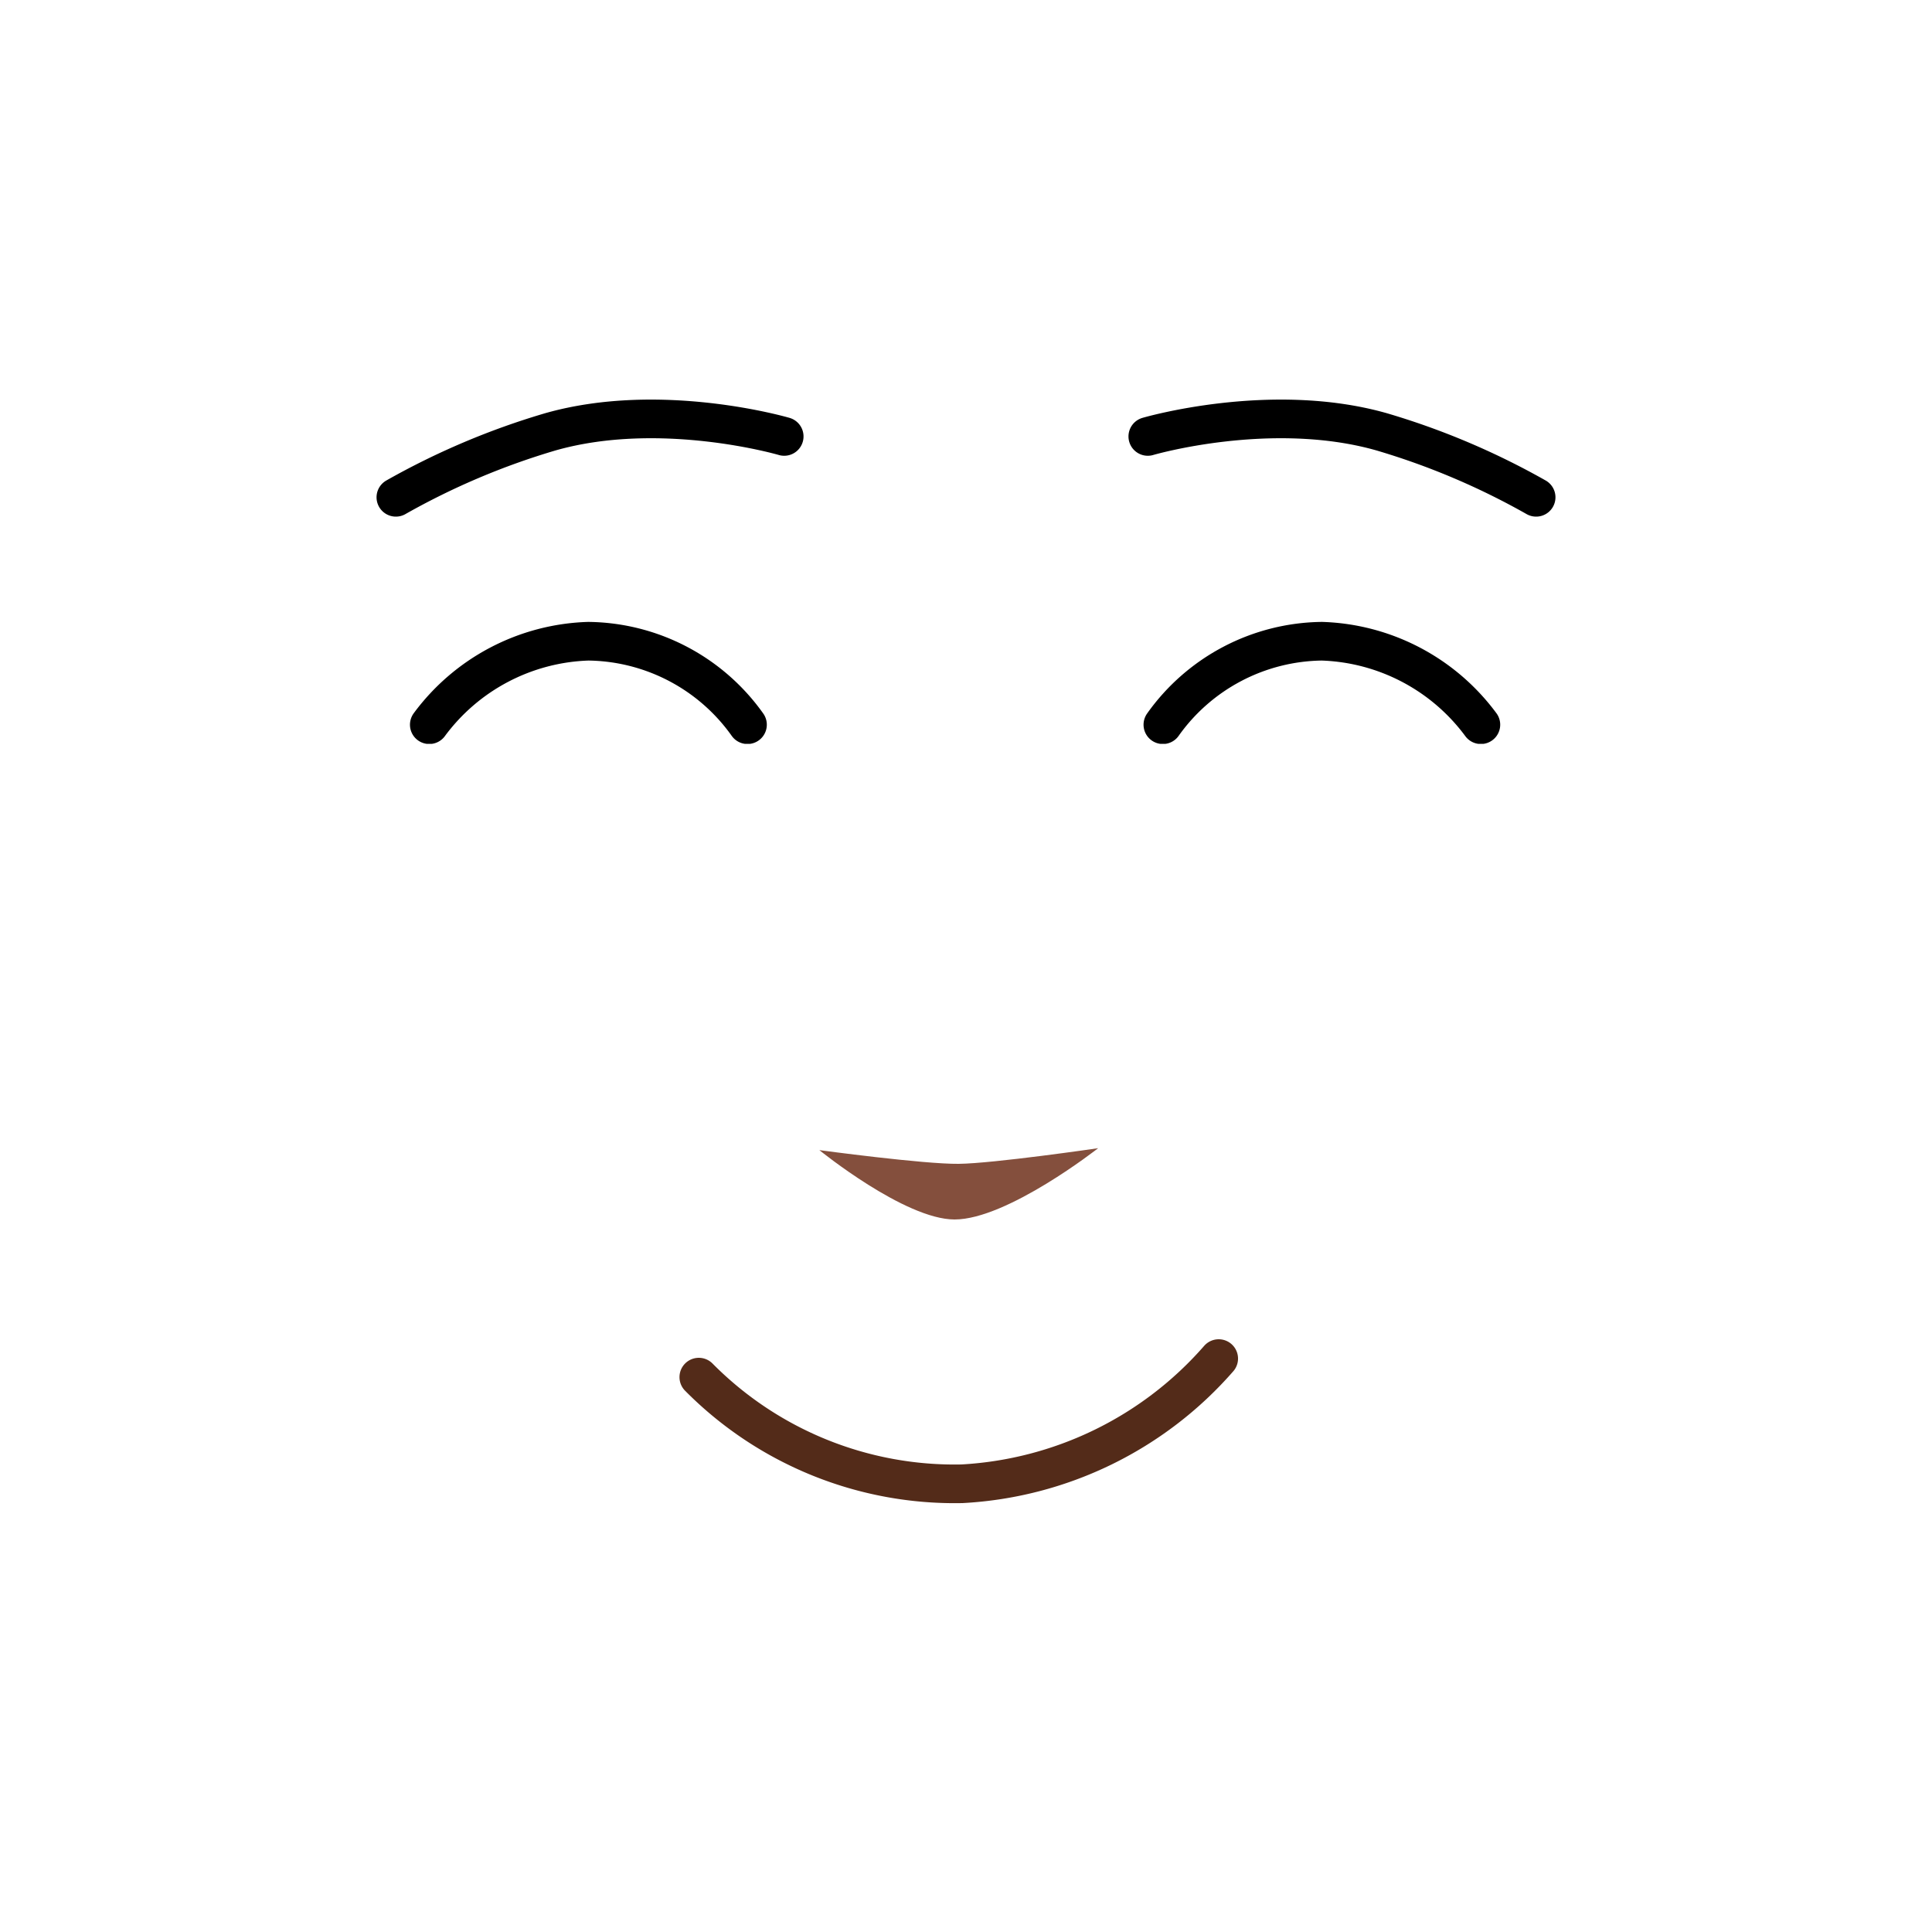 <svg xmlns="http://www.w3.org/2000/svg" xmlns:xlink="http://www.w3.org/1999/xlink" viewBox="0 0 100 100"><defs><style>.cls-1,.cls-3,.cls-8{fill:none;}.cls-2{clip-path:url(#clip-path);}.cls-3{stroke:#000;}.cls-3,.cls-8{stroke-linecap:round;stroke-miterlimit:10;stroke-width:2px;}.cls-4{clip-path:url(#clip-path-2);}.cls-5{clip-path:url(#clip-path-3);}.cls-6{clip-path:url(#clip-path-4);}.cls-7{fill:#844f3d;}.cls-8{stroke:#532b19;}</style><clipPath id="clip-path"><rect class="cls-1" x="59.19" y="32.19" width="18.47" height="6.31"/></clipPath><clipPath id="clip-path-2"><rect class="cls-1" x="21.22" y="32.19" width="18.47" height="6.31"/></clipPath><clipPath id="clip-path-3"><rect class="cls-1" x="19.44" y="20.68" width="22.15" height="6.06"/></clipPath><clipPath id="clip-path-4"><rect class="cls-1" x="58.41" y="20.68" width="22.15" height="6.06"/></clipPath></defs><g id="Calque_7" data-name="Calque 7"><g class="cls-2"><path class="cls-3" d="M60.19,37.51a10.24,10.24,0,0,1,8.23-4.32,10.65,10.65,0,0,1,8.23,4.32"/></g><g class="cls-4"><path class="cls-3" d="M38.69,37.51a10.24,10.24,0,0,0-8.24-4.32,10.65,10.65,0,0,0-8.23,4.32"/></g><g class="cls-5"><path class="cls-3" d="M40.59,22.59s-6.36-1.87-12.1-.24a38.08,38.08,0,0,0-8,3.39"/></g><g class="cls-6"><path class="cls-3" d="M59.41,22.59s6.36-1.87,12.1-.24a38.08,38.08,0,0,1,8,3.39"/></g><path class="cls-7" d="M56.84,59.43s-4.7,3.69-7.43,3.69c-2.58,0-7-3.59-7-3.59s5.4.73,7.21.71S56.84,59.43,56.84,59.43Z"/><path class="cls-8" d="M36.17,71.28A18.63,18.63,0,0,0,49.79,76.8a19,19,0,0,0,13.29-6.48"/></g></svg>